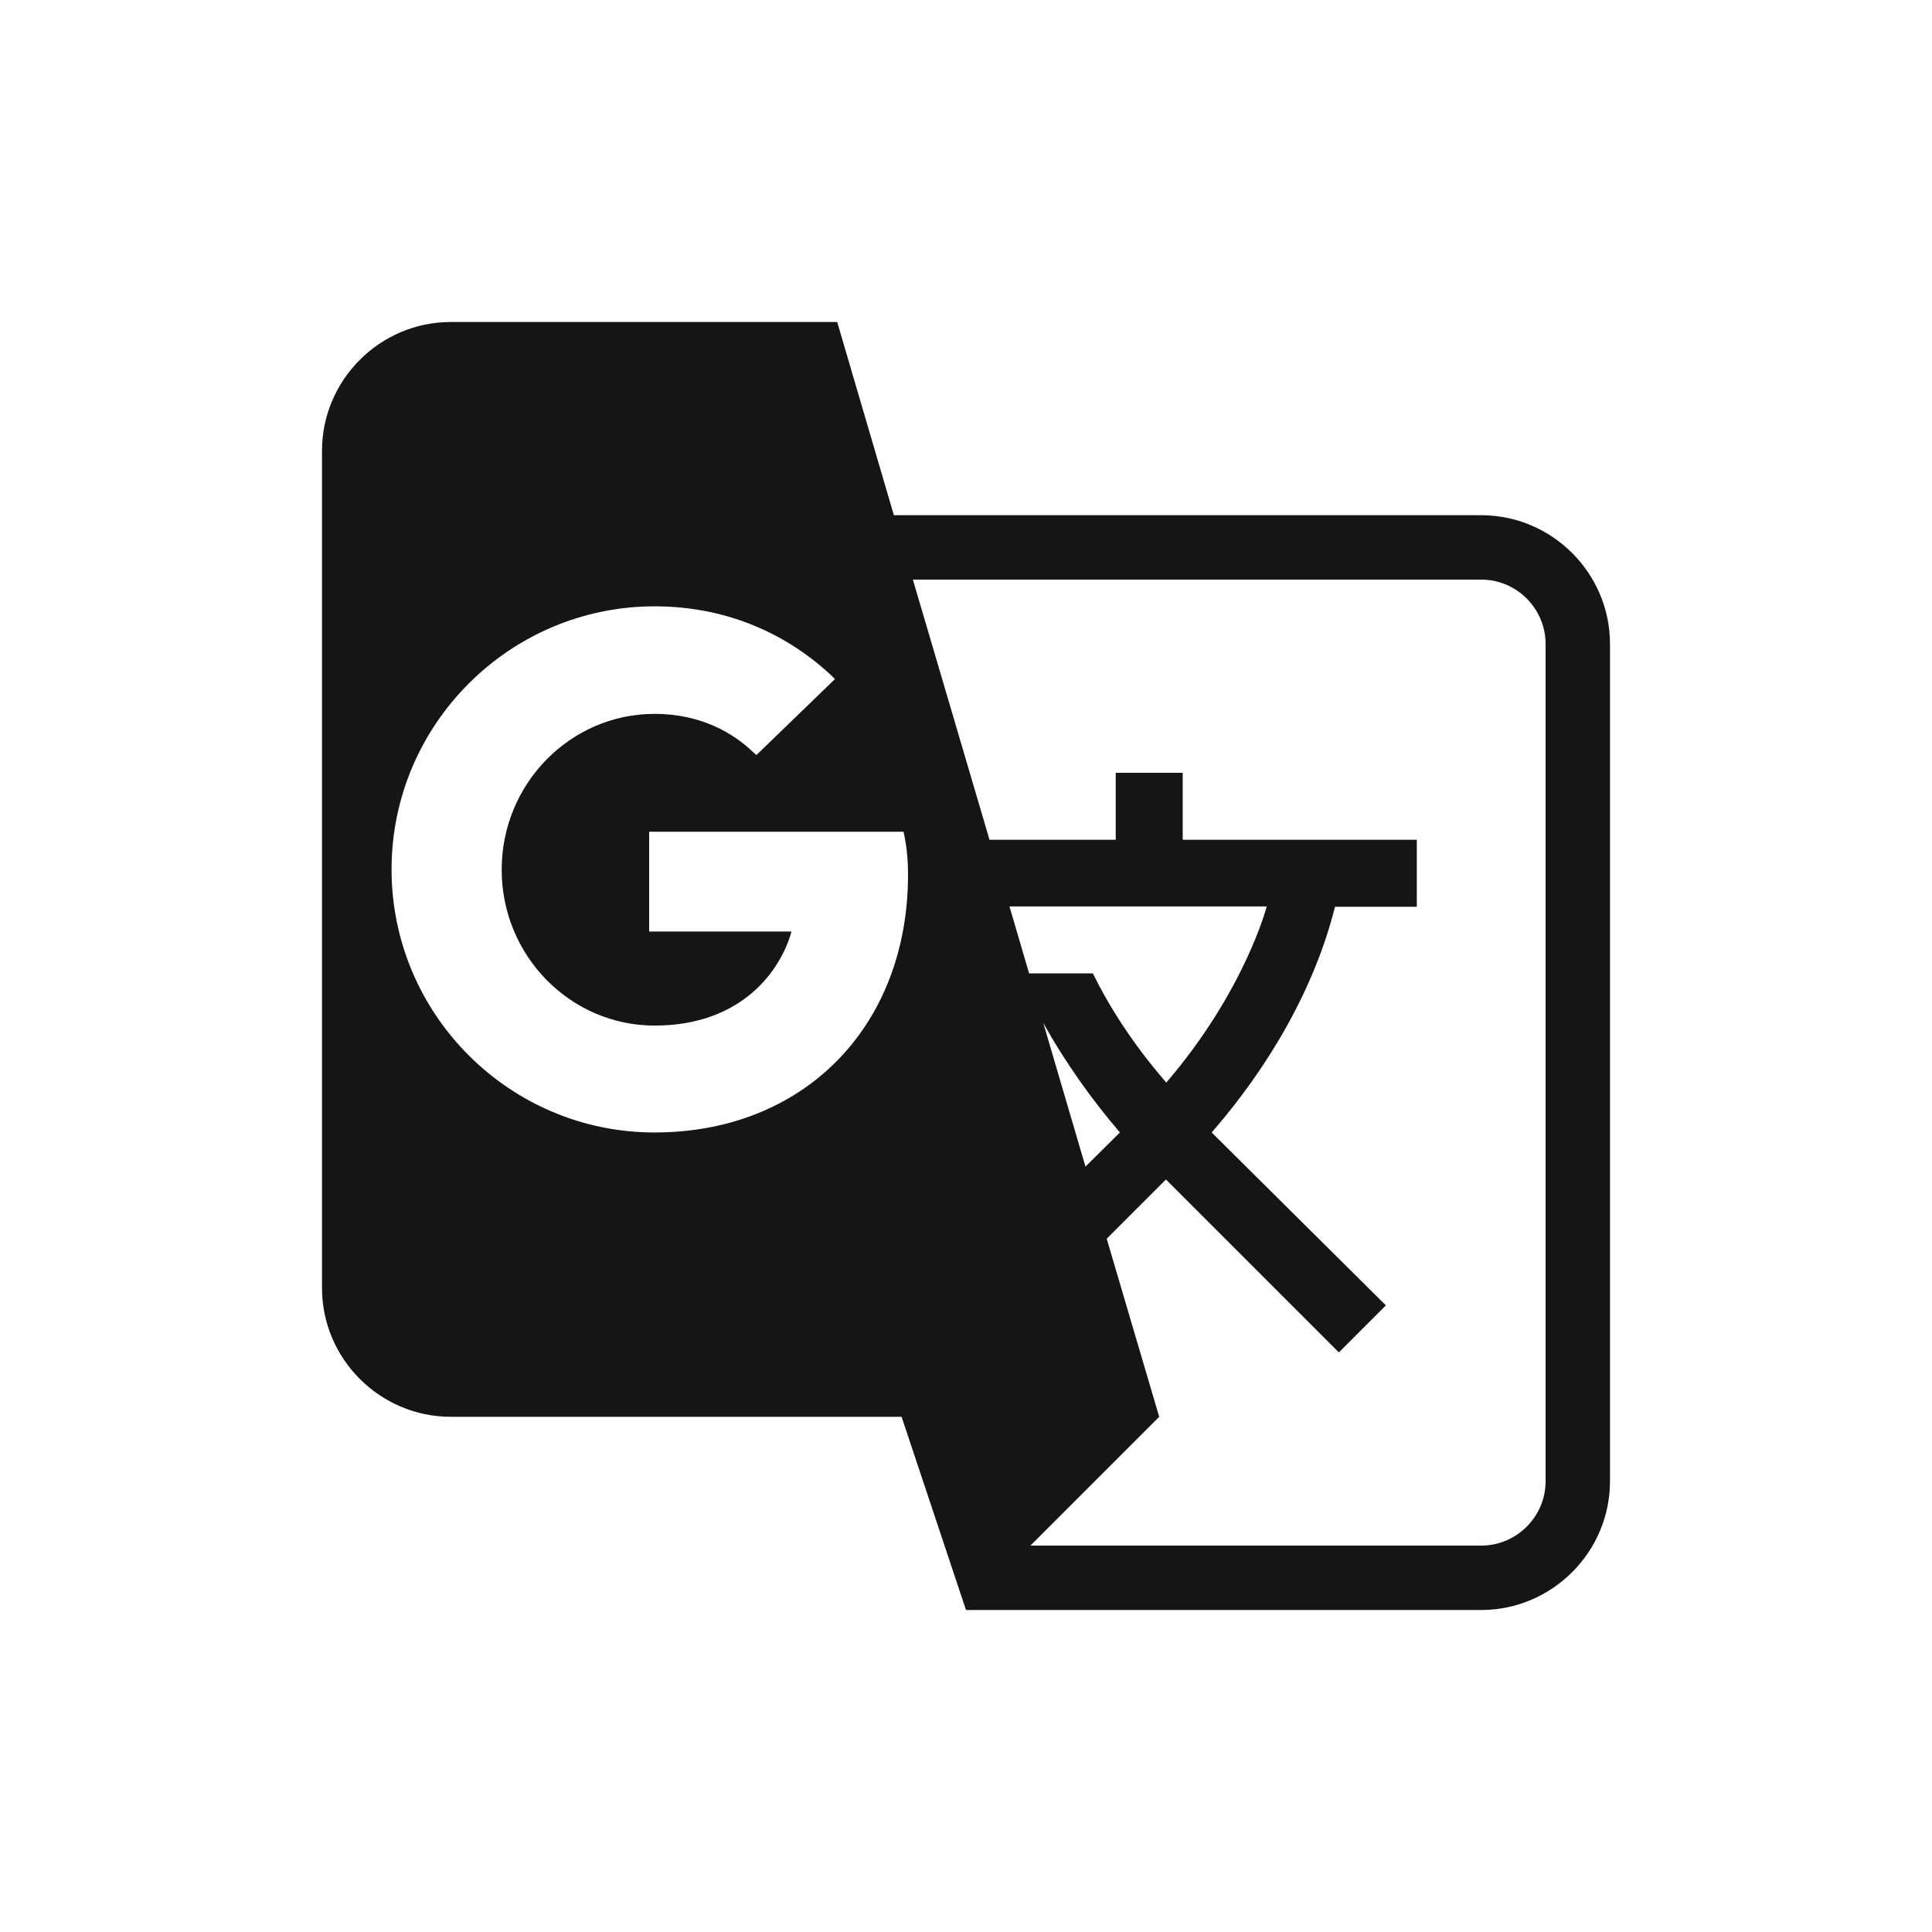 <svg width="24" height="24" viewBox="0 0 24 24" fill="none" xmlns="http://www.w3.org/2000/svg">
<path d="M18.4 6.4H11.104L10.4 4H5.6C4.72 4 4 4.72 4 5.6V16C4 16.88 4.72 17.6 5.6 17.6H11.2L12 20H18.4C19.28 20 20 19.28 20 18.4V8C20 7.12 19.28 6.4 18.4 6.4ZM8.132 14.068C6.328 14.068 4.864 12.6 4.864 10.8C4.864 9 6.332 7.532 8.132 7.532C8.964 7.532 9.72 7.828 10.32 8.384L10.372 8.436L9.396 9.38L9.348 9.336C9.12 9.12 8.724 8.868 8.132 8.868C7.084 8.868 6.232 9.736 6.232 10.804C6.232 11.872 7.084 12.74 8.132 12.74C9.228 12.74 9.704 12.04 9.832 11.572H8.064V10.332H11.224L11.236 10.388C11.268 10.556 11.28 10.704 11.28 10.872C11.276 12.756 9.984 14.068 8.132 14.068V14.068ZM12.96 12.708C13.228 13.188 13.552 13.648 13.912 14.068L13.484 14.492L12.96 12.708V12.708ZM13.576 12.092H12.784L12.54 11.26H15.736C15.736 11.26 15.464 12.312 14.488 13.448C14.06 12.956 13.764 12.476 13.576 12.092V12.092ZM19.2 18.4C19.2 18.84 18.84 19.2 18.4 19.2H12.8L14.4 17.6L13.748 15.388L14.484 14.652L16.632 16.8L17.216 16.216L15.052 14.068C15.772 13.24 16.332 12.268 16.584 11.264H17.6V10.432H14.692V9.6H13.86V10.432H12.292L11.34 7.2H18.4C18.84 7.2 19.2 7.56 19.2 8V18.4Z" fill="#161515"/>
</svg>
